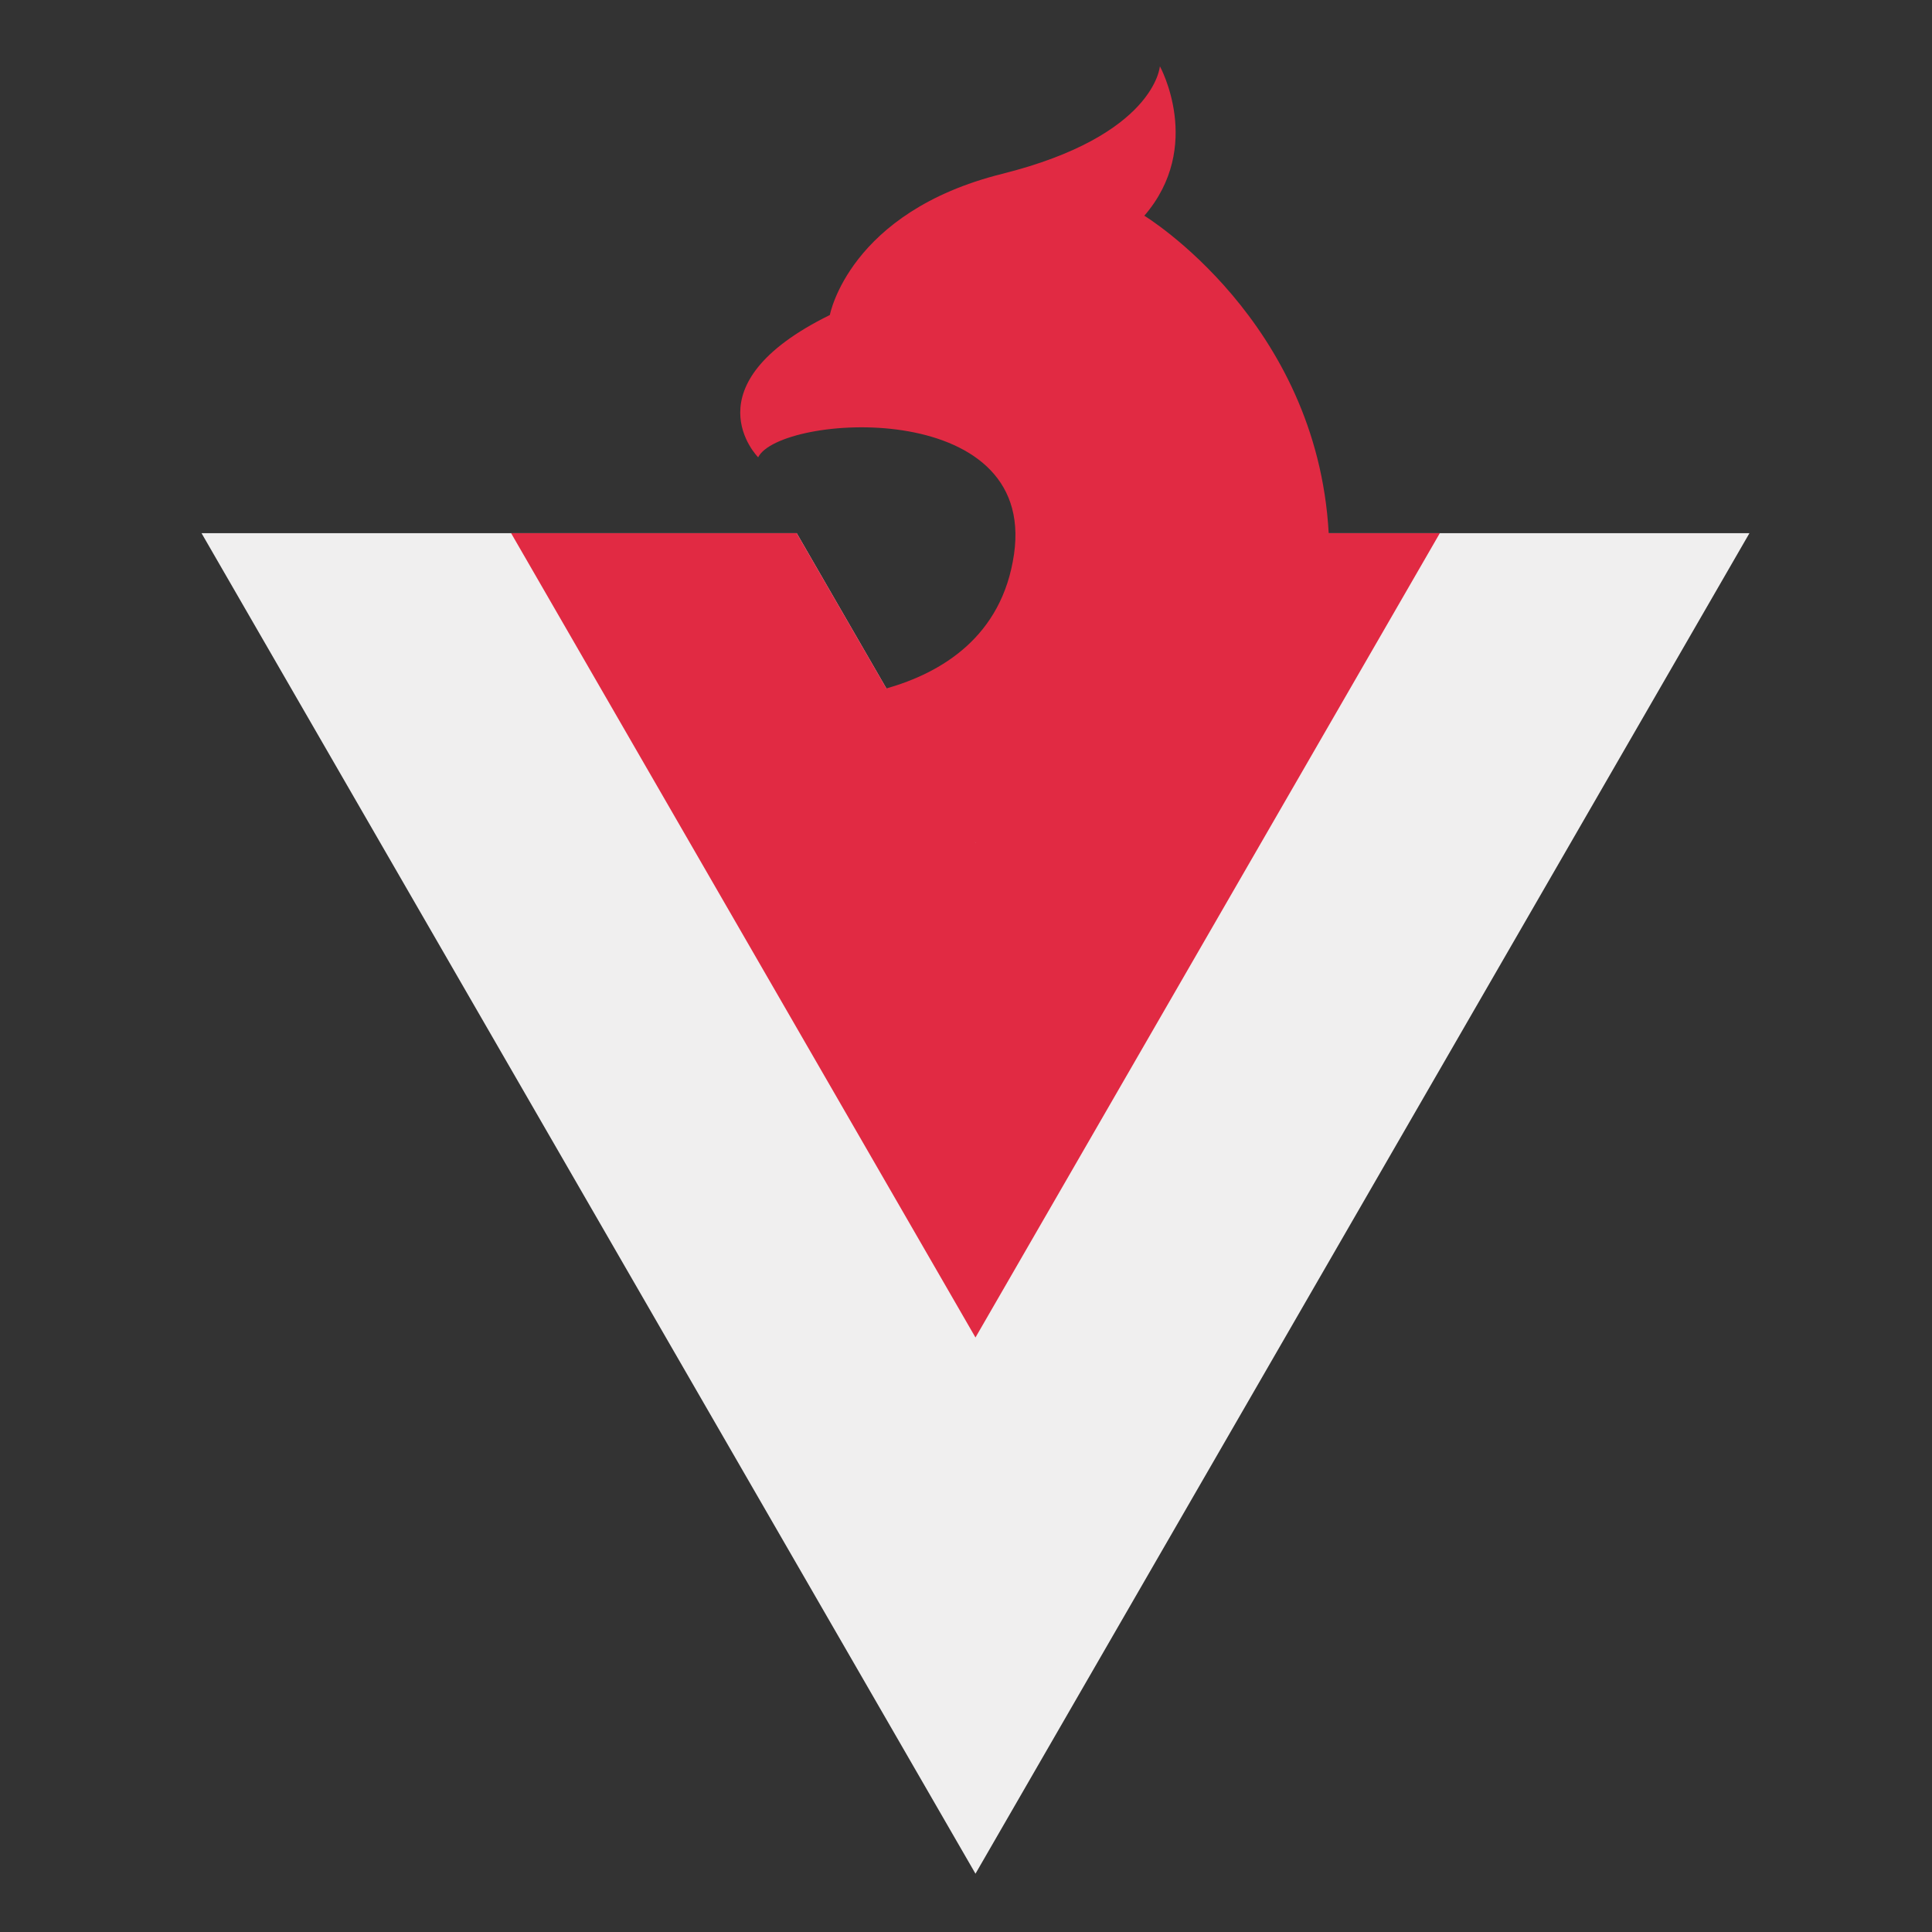 <svg id="Layer_1" data-name="Layer 1" xmlns="http://www.w3.org/2000/svg" viewBox="0 0 512 512"><rect x="0" y="0" width="512" height="512" fill="#333333" stroke="none"/><defs><style>.cls-1{fill:#f0efef;}.cls-2{fill:#e12a43;}</style></defs><title>logo</title><polygon class="cls-1" points="305.88 141.3 258.51 223.34 211.14 141.3 53.41 141.3 258.51 496.55 463.62 141.3 305.88 141.3"/><path class="cls-2" d="M352.12,141.3C349,85,303.26,57.17,303.26,57.17c15.85-18.38,4.12-39.61,4.12-39.61s-1.26,18.38-41.83,28.52-45.63,37.4-45.63,37.4c-38,18.69-19,37.71-19,37.71,5.7-11.41,73.83-16.17,67.81,25.66-3.15,21.88-19.21,31.44-33.82,35.59L211.14,141.3H135.45L258.51,354.45,381.57,141.3Zm-93.71,81.86.14.11,0,.07Z"/></svg>